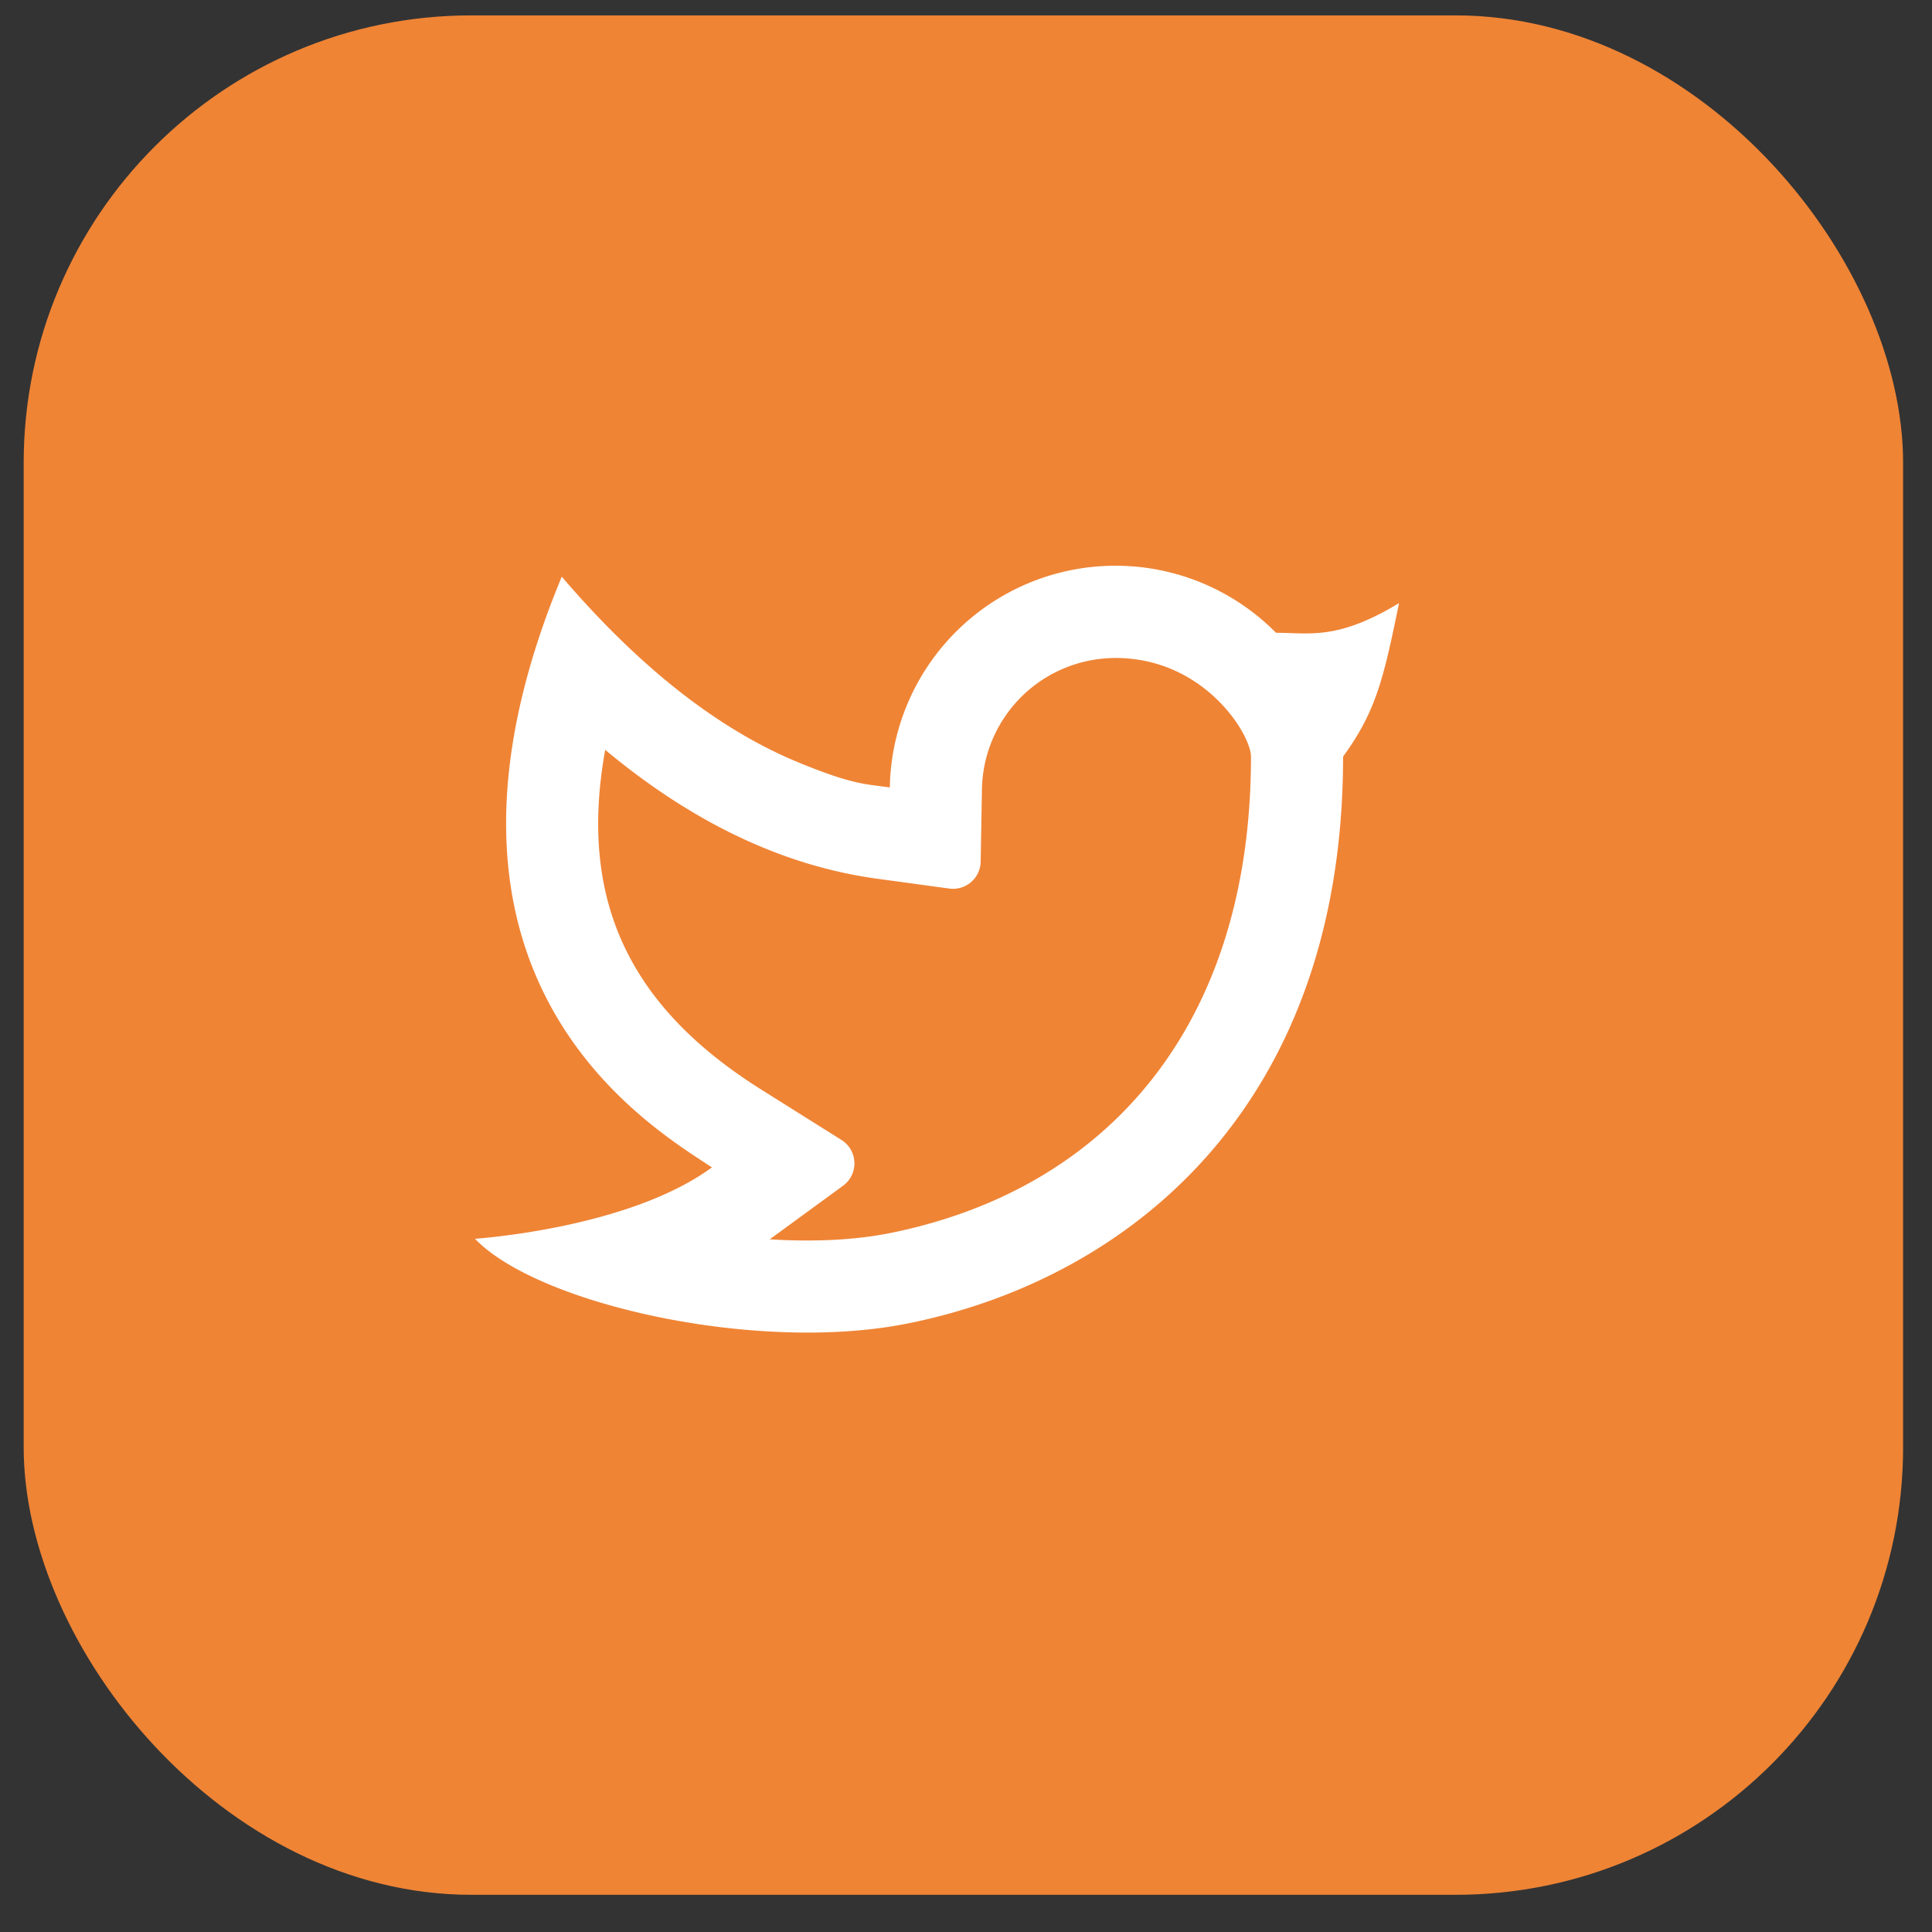 <svg xmlns="http://www.w3.org/2000/svg" width="51" height="51" fill="none"><rect width="100%" height="100%" fill="#333333" stroke="none"/><rect width="49.612" height="49.612" x=".625" y=".406" fill="#EF8435" rx="11.813"/><g clip-path="url(#a)"><path fill="#fff" d="M29.447 17.37a3.526 3.526 0 0 0-3.526 3.461l-.034 1.915a.73.73 0 0 1-.827.71l-1.898-.259c-2.498-.34-4.89-1.49-7.186-3.403-.728 4.025.693 6.813 4.113 8.964l2.125 1.335a.73.73 0 0 1 .04 1.208l-1.935 1.414c1.152.072 2.245.02 3.152-.16 5.737-1.145 9.552-5.462 9.552-12.582 0-.582-1.231-2.604-3.576-2.604m-5.958 3.416a5.958 5.958 0 0 1 10.196-4.08c.865-.006 1.6.213 3.246-.784-.408 1.994-.608 2.86-1.477 4.05 0 9.293-5.711 13.812-11.506 14.968-3.974.793-9.753-.51-11.409-2.238.844-.066 4.273-.435 6.255-1.885-1.677-1.106-8.351-5.033-3.965-15.593q3.088 3.606 6.262 4.909c1.408.578 1.754.566 2.4.654z"/></g><defs><clipPath id="a"><path fill="#fff" d="M10.844 10.62h29.184v29.185H10.844z"/></clipPath></defs></svg>